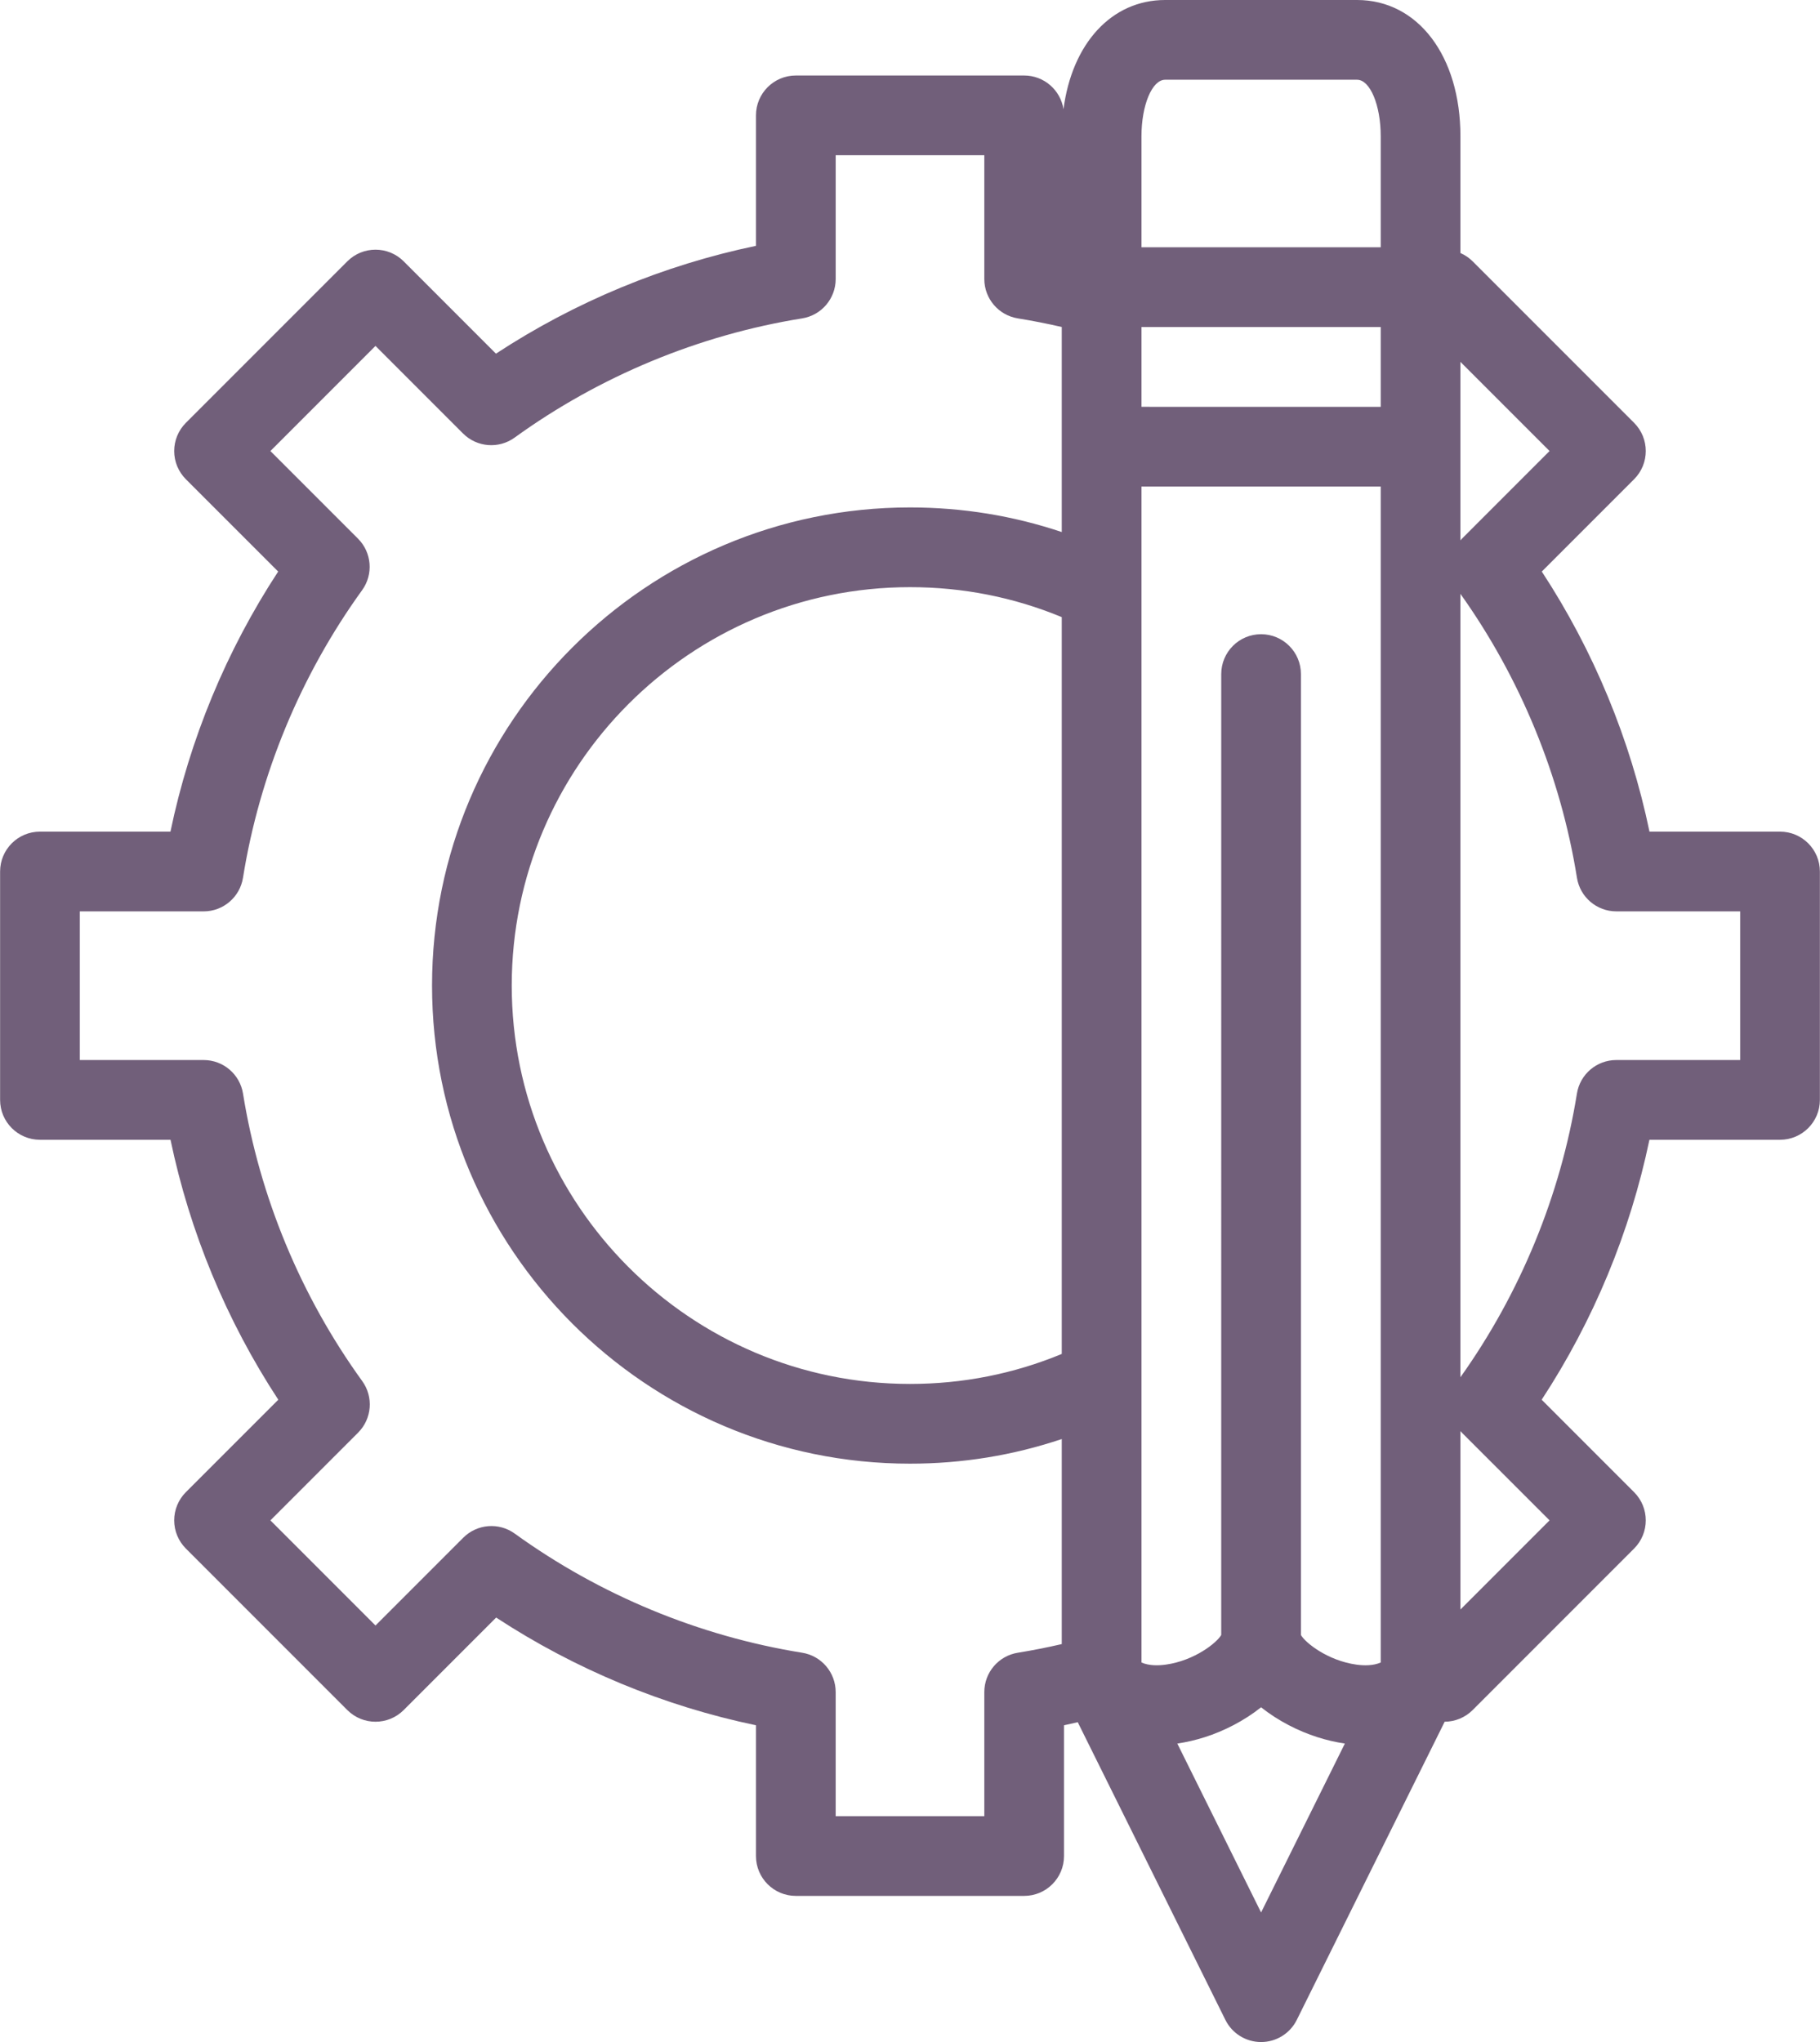 <svg width="148" height="166" viewBox="0 0 148 166" fill="none" xmlns="http://www.w3.org/2000/svg">
<path d="M144.75 67.605H134.134C132.574 60.102 129.585 52.885 125.377 46.463L132.883 38.957C134.148 37.692 134.148 35.639 132.883 34.373L119.754 21.245C119.465 20.956 119.127 20.73 118.76 20.569V11.085C118.761 4.558 115.304 0 110.353 0H94.748C90.378 0 87.173 3.554 86.482 8.878C86.24 7.326 84.903 6.138 83.283 6.138H64.715C62.925 6.138 61.474 7.589 61.474 9.379V19.985C53.974 21.546 46.756 24.538 40.331 28.749L32.828 21.245C31.562 19.98 29.51 19.98 28.244 21.245L15.114 34.374C14.507 34.982 14.165 35.806 14.165 36.666C14.165 37.525 14.507 38.349 15.114 38.957L22.62 46.462C18.411 52.887 15.42 60.104 13.861 67.605H3.249C1.459 67.605 0.008 69.056 0.008 70.846V89.413C0.008 91.203 1.459 92.654 3.249 92.654H13.866C15.428 100.15 18.421 107.364 22.631 113.785L15.114 121.3C14.507 121.908 14.165 122.733 14.165 123.592C14.165 124.452 14.507 125.276 15.114 125.883L28.244 139.013C29.509 140.278 31.561 140.278 32.827 139.013L40.347 131.493C46.768 135.699 53.98 138.688 61.474 140.249V150.879C61.474 152.669 62.925 154.12 64.715 154.12H83.283C85.073 154.12 86.524 152.669 86.524 150.879V140.25C86.898 140.172 87.268 140.083 87.641 139.999L99.647 164.2C100.194 165.302 101.319 166 102.55 166C103.781 166 104.906 165.303 105.453 164.2L117.479 139.962C118.332 139.957 119.15 139.616 119.754 139.013L132.883 125.884C134.148 124.619 134.148 122.566 132.883 121.301L125.367 113.785C129.575 107.367 132.566 100.153 134.129 92.654H144.75C146.54 92.654 147.991 91.203 147.991 89.413V70.846C147.991 69.056 146.539 67.605 144.75 67.605ZM86.341 43.251C82.388 41.924 78.255 41.25 74 41.25C52.568 41.25 35.133 58.686 35.133 80.116C35.133 101.548 52.569 118.984 74 118.984C78.254 118.984 82.386 118.309 86.341 116.981V133.651C85.157 133.923 83.965 134.16 82.771 134.352C81.199 134.604 80.043 135.96 80.043 137.551V147.639H67.956V137.551C67.956 135.96 66.8 134.604 65.228 134.352C56.847 133.007 48.766 129.659 41.86 124.669C40.571 123.736 38.796 123.878 37.67 125.004L30.535 132.139L21.989 123.593L29.121 116.461C30.246 115.336 30.388 113.56 29.456 112.27C24.46 105.364 21.109 97.282 19.762 88.9C19.509 87.328 18.153 86.172 16.562 86.172H6.49V74.087H16.559C18.151 74.087 19.507 72.931 19.759 71.359C21.102 62.971 24.452 54.885 29.446 47.977C30.378 46.688 30.236 44.912 29.111 43.787L21.989 36.666L30.535 28.12L37.655 35.24C38.781 36.365 40.556 36.507 41.846 35.575C48.755 30.579 56.841 27.228 65.229 25.882C66.8 25.63 67.957 24.274 67.957 22.682V12.619H80.043V22.682C80.043 24.274 81.199 25.63 82.77 25.882C83.966 26.074 85.159 26.311 86.341 26.582V43.251ZM86.341 50.166V110.064C82.433 111.681 78.291 112.502 73.999 112.502C56.142 112.502 41.614 97.974 41.614 80.116C41.614 62.259 56.142 47.731 73.999 47.731C78.293 47.731 82.435 48.55 86.341 50.166ZM92.822 11.085C92.822 8.546 93.686 6.482 94.748 6.482H110.353C111.415 6.482 112.279 8.546 112.279 11.085V20.102H92.822V11.085H92.822ZM102.55 155.467L95.737 141.735C96.466 141.629 97.21 141.459 97.967 141.218C99.542 140.716 101.181 139.879 102.549 138.788C103.919 139.879 105.558 140.716 107.133 141.218C107.89 141.46 108.635 141.629 109.363 141.735L102.55 155.467ZM112.279 134.775C112.279 134.776 112.279 134.777 112.279 134.778V135.147C111.672 135.415 110.917 135.406 110.303 135.32C107.96 134.994 106.139 133.535 105.79 132.911L105.79 54.797C105.791 53.008 104.34 51.556 102.55 51.556C100.76 51.556 99.309 53.007 99.309 54.797L99.308 132.909C98.965 133.529 97.143 134.994 94.795 135.32C94.183 135.405 93.428 135.415 92.822 135.147V39.553L112.279 39.553V134.775ZM112.279 33.072L92.822 33.071V26.584H112.279V33.072ZM118.76 29.417L126.008 36.665L118.887 43.787C118.842 43.832 118.802 43.879 118.76 43.926V29.417ZM126.008 123.592L118.761 130.84V116.334C118.799 116.376 118.836 116.42 118.876 116.461L126.008 123.592ZM131.432 86.172C129.841 86.172 128.485 87.327 128.233 88.899C126.904 97.162 123.629 105.125 118.76 111.958V48.274C123.634 55.114 126.911 63.086 128.236 71.358C128.488 72.93 129.844 74.086 131.436 74.086H141.509V86.172H131.432V86.172Z" fill="#715F7A"/>
</svg>
